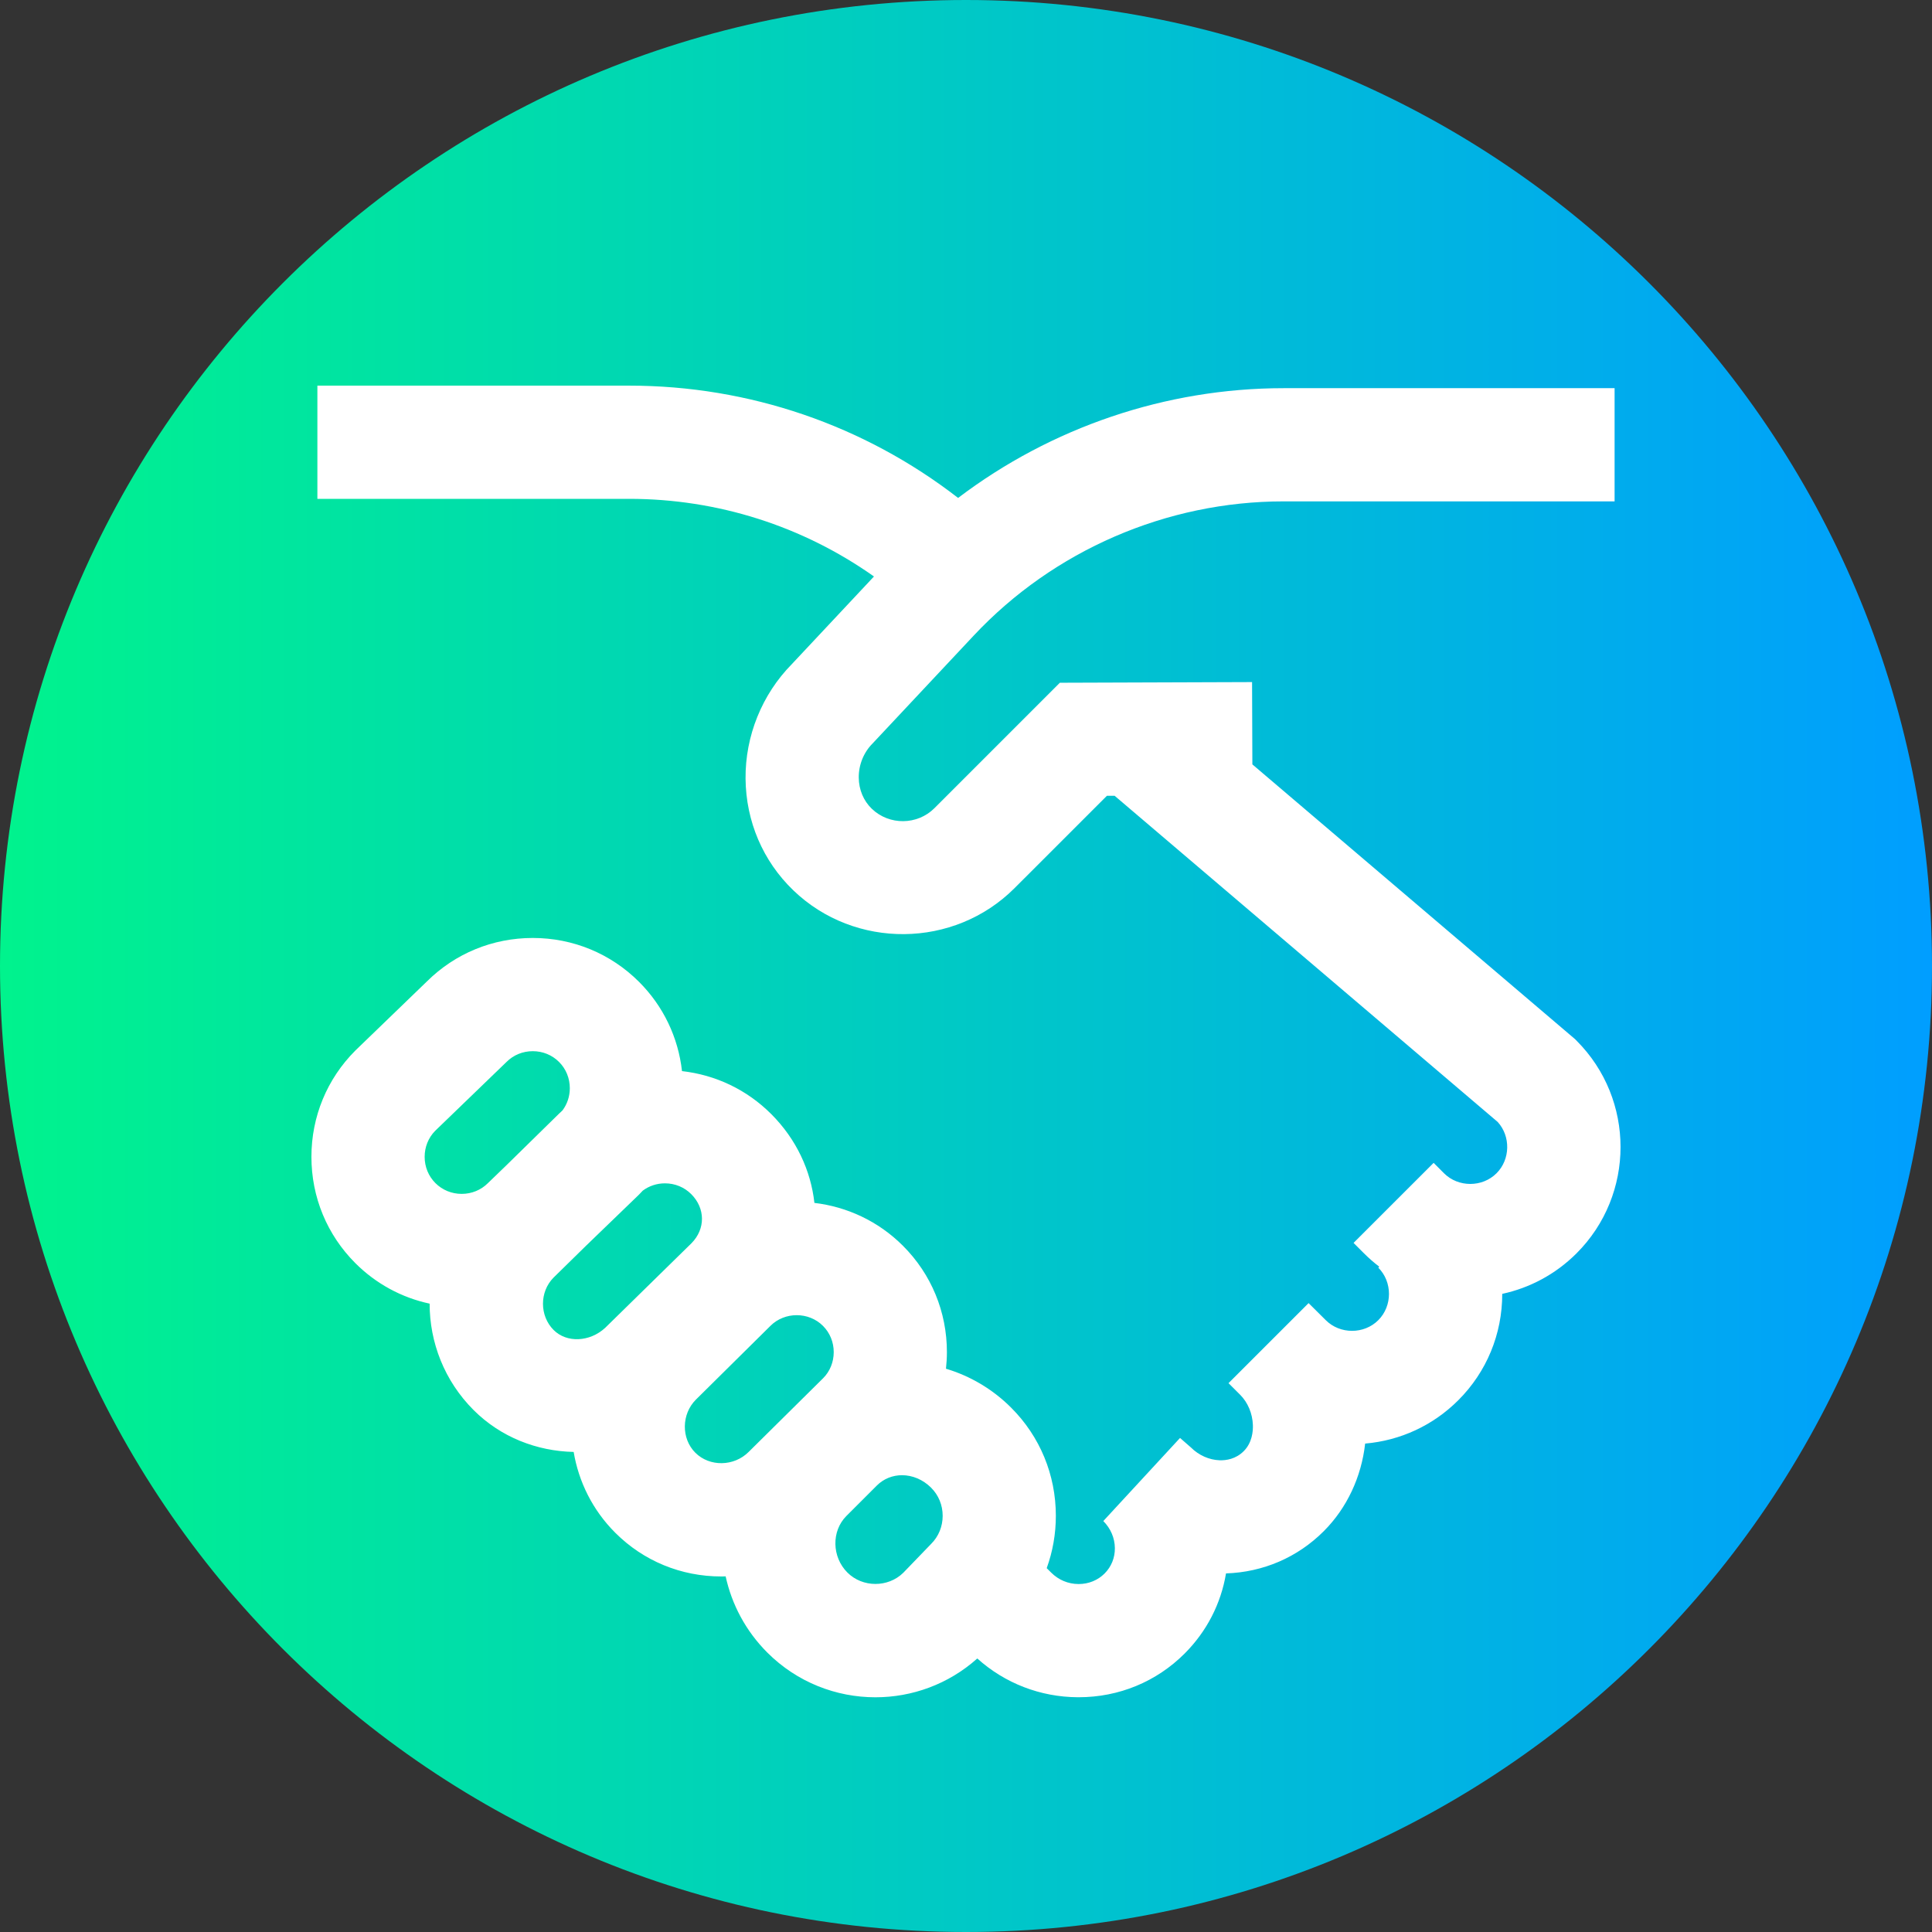 <svg height="512pt" viewBox="0 0 512 512" width="512pt" xmlns="http://www.w3.org/2000/svg" xmlns:xlink="http://www.w3.org/1999/xlink"><rect x="0" y="0" width="512" height="512" fill="#333333" stroke="none"/><linearGradient id="a" gradientUnits="userSpaceOnUse" x1="0" x2="512" y1="256" y2="256"><stop offset="0" stop-color="#00f38d"/><stop offset="1" stop-color="#009eff"/></linearGradient><path d="m512 256c0 141.387-114.613 256-256 256s-256-114.613-256-256 114.613-256 256-256 256 114.613 256 256zm0 0" fill="url(#a)"/><path d="m417.812 275.793-.426-.426-85.496-72.797-.078-21.812-50.938.176-33.234 33.234c-4.535 4.535-11.98 4.605-16.598.168-2.203-2.121-3.434-5.055-3.465-8.258-.031-3.391 1.305-6.691 3.668-9.055l26.766-28.551c21.199-22.625 51.141-35.602 82.145-35.602h87.727v-30h-87.727c-31.234 0-61.613 10.406-86.25 29.086-24.891-19.273-55.383-29.758-87.18-29.758h-82.617v30h82.617c23.449 0 45.992 7.223 64.883 20.574l-21.766 23.23c-7.906 8.008-12.371 19.059-12.266 30.359.109 11.324 4.605 21.832 12.656 29.582 16.312 15.699 42.609 15.445 58.617-.566l24.492-24.488 2.035-.008 101.535 86.457c3.453 3.805 3.348 9.922-.316 13.586-3.773 3.773-10.148 3.773-13.918.004l-2.754-2.758-21.219 21.211 2.758 2.758c1.289 1.289 2.641 2.469 4.055 3.543l-.258.254c3.773 3.773 3.773 10.148 0 13.922-3.773 3.773-10.148 3.77-13.918 0l-4.555-4.523-21.219 21.211 3.07 3.07h.004c2.043 2.047 3.277 4.973 3.383 8.031.059 1.621-.184 4.68-2.422 6.918-2.113 2.113-4.66 2.48-6.418 2.418-2.758-.098-5.52-1.332-7.574-3.387l-2.891-2.527-20.336 22.023c1.945 1.945 3.039 4.492 3.066 7.164.031 2.559-.938 4.949-2.723 6.734-1.801 1.805-4.242 2.793-6.871 2.793-.02 0-.043 0-.062 0-2.719-.016-5.27-1.078-7.223-3.031l-1.184-1.176c1.59-4.383 2.422-9.062 2.422-13.875 0-10.844-4.203-21.016-11.836-28.645-5-5.004-10.969-8.445-17.281-10.332.156-1.453.246-2.918.246-4.402 0-10.66-4.133-20.668-11.641-28.172-6.57-6.574-14.891-10.355-23.473-11.371-.945-8.539-4.754-16.855-11.441-23.543-6.434-6.434-14.703-10.379-23.648-11.379-1-8.945-4.945-17.215-11.375-23.648-7.508-7.504-17.512-11.641-28.176-11.641-10.613 0-20.574 4.098-28.066 11.535l-18.758 18.113-.188.184c-7.508 7.504-11.645 17.512-11.645 28.172 0 10.664 4.137 20.668 11.641 28.172 5.473 5.473 12.273 9.141 19.688 10.734-.008 10.211 3.875 20.426 11.648 28.199 7.199 7.195 16.77 10.887 26.52 11.098 1.32 7.859 4.984 15.383 11.023 21.418 7.473 7.477 17.438 11.582 28.082 11.582h.234c.312-.004.625-.02.938-.027 1.613 7.395 5.293 14.445 11.047 20.199 7.898 7.898 18.273 11.848 28.648 11.848 9.664 0 19.328-3.43 26.992-10.285 7.328 6.582 16.703 10.215 26.637 10.273h.234c10.645 0 20.609-4.105 28.082-11.582 5.855-5.855 9.629-13.223 10.965-21.234 9.844-.324 18.957-4.238 25.906-11.191 6.133-6.133 9.98-14.371 10.965-23.215 9.344-.801 18.008-4.809 24.691-11.492 7.508-7.504 11.641-17.512 11.641-28.172 0-.004 0-.008 0-.012 7.223-1.562 14.094-5.145 19.695-10.746 15.539-15.535 15.539-40.812.004-56.348zm-302.496 23.895 18.727-18.078.191-.184c1.836-1.84 4.309-2.852 6.957-2.852 2.648 0 5.121 1.012 6.961 2.852 1.84 1.84 2.855 4.309 2.855 6.961 0 2.156-.684 4.191-1.93 5.871-.328.305-.656.605-.977.922l-13.785 13.52-4.816 4.652-.191.184c-1.836 1.84-4.309 2.855-6.957 2.855-2.648 0-5.121-1.016-6.961-2.855s-2.855-4.312-2.855-6.961c0-2.613.988-5.055 2.781-6.887zm31.371 38.898 8.559-8.395 13.93-13.449.188-.184c.34-.336.66-.684.984-1.031 1.676-1.246 3.711-1.93 5.871-1.93 2.648 0 5.121 1.016 6.961 2.855 3.773 3.777 3.801 9.238.07 13.016l-22.891 22.438c-4.086 3.758-10.18 4.02-13.637.562-3.758-3.762-3.77-10.105-.035-13.883zm37.578 46.398c-3.77-3.77-3.68-10.238.145-14.062l19.762-19.555c1.887-1.887 4.426-2.832 6.961-2.832 2.539 0 5.074.945 6.961 2.832 1.84 1.84 2.852 4.309 2.852 6.957 0 2.648-1.012 5.121-2.797 6.906l-19.758 19.555c-3.883 3.879-10.352 3.973-14.125.199zm40.305 31.754c-4.137-4.133-4.258-10.996-.27-14.988l8.059-8.055c1.836-1.84 4.23-2.75 6.684-2.75 2.719 0 5.516 1.117 7.727 3.324v.004c1.965 1.965 3.047 4.605 3.047 7.434s-1.082 5.469-3.047 7.434l-7.402 7.672c-4.043 3.953-10.793 3.934-14.797-.074zm0 0" fill="#fff"/></svg>